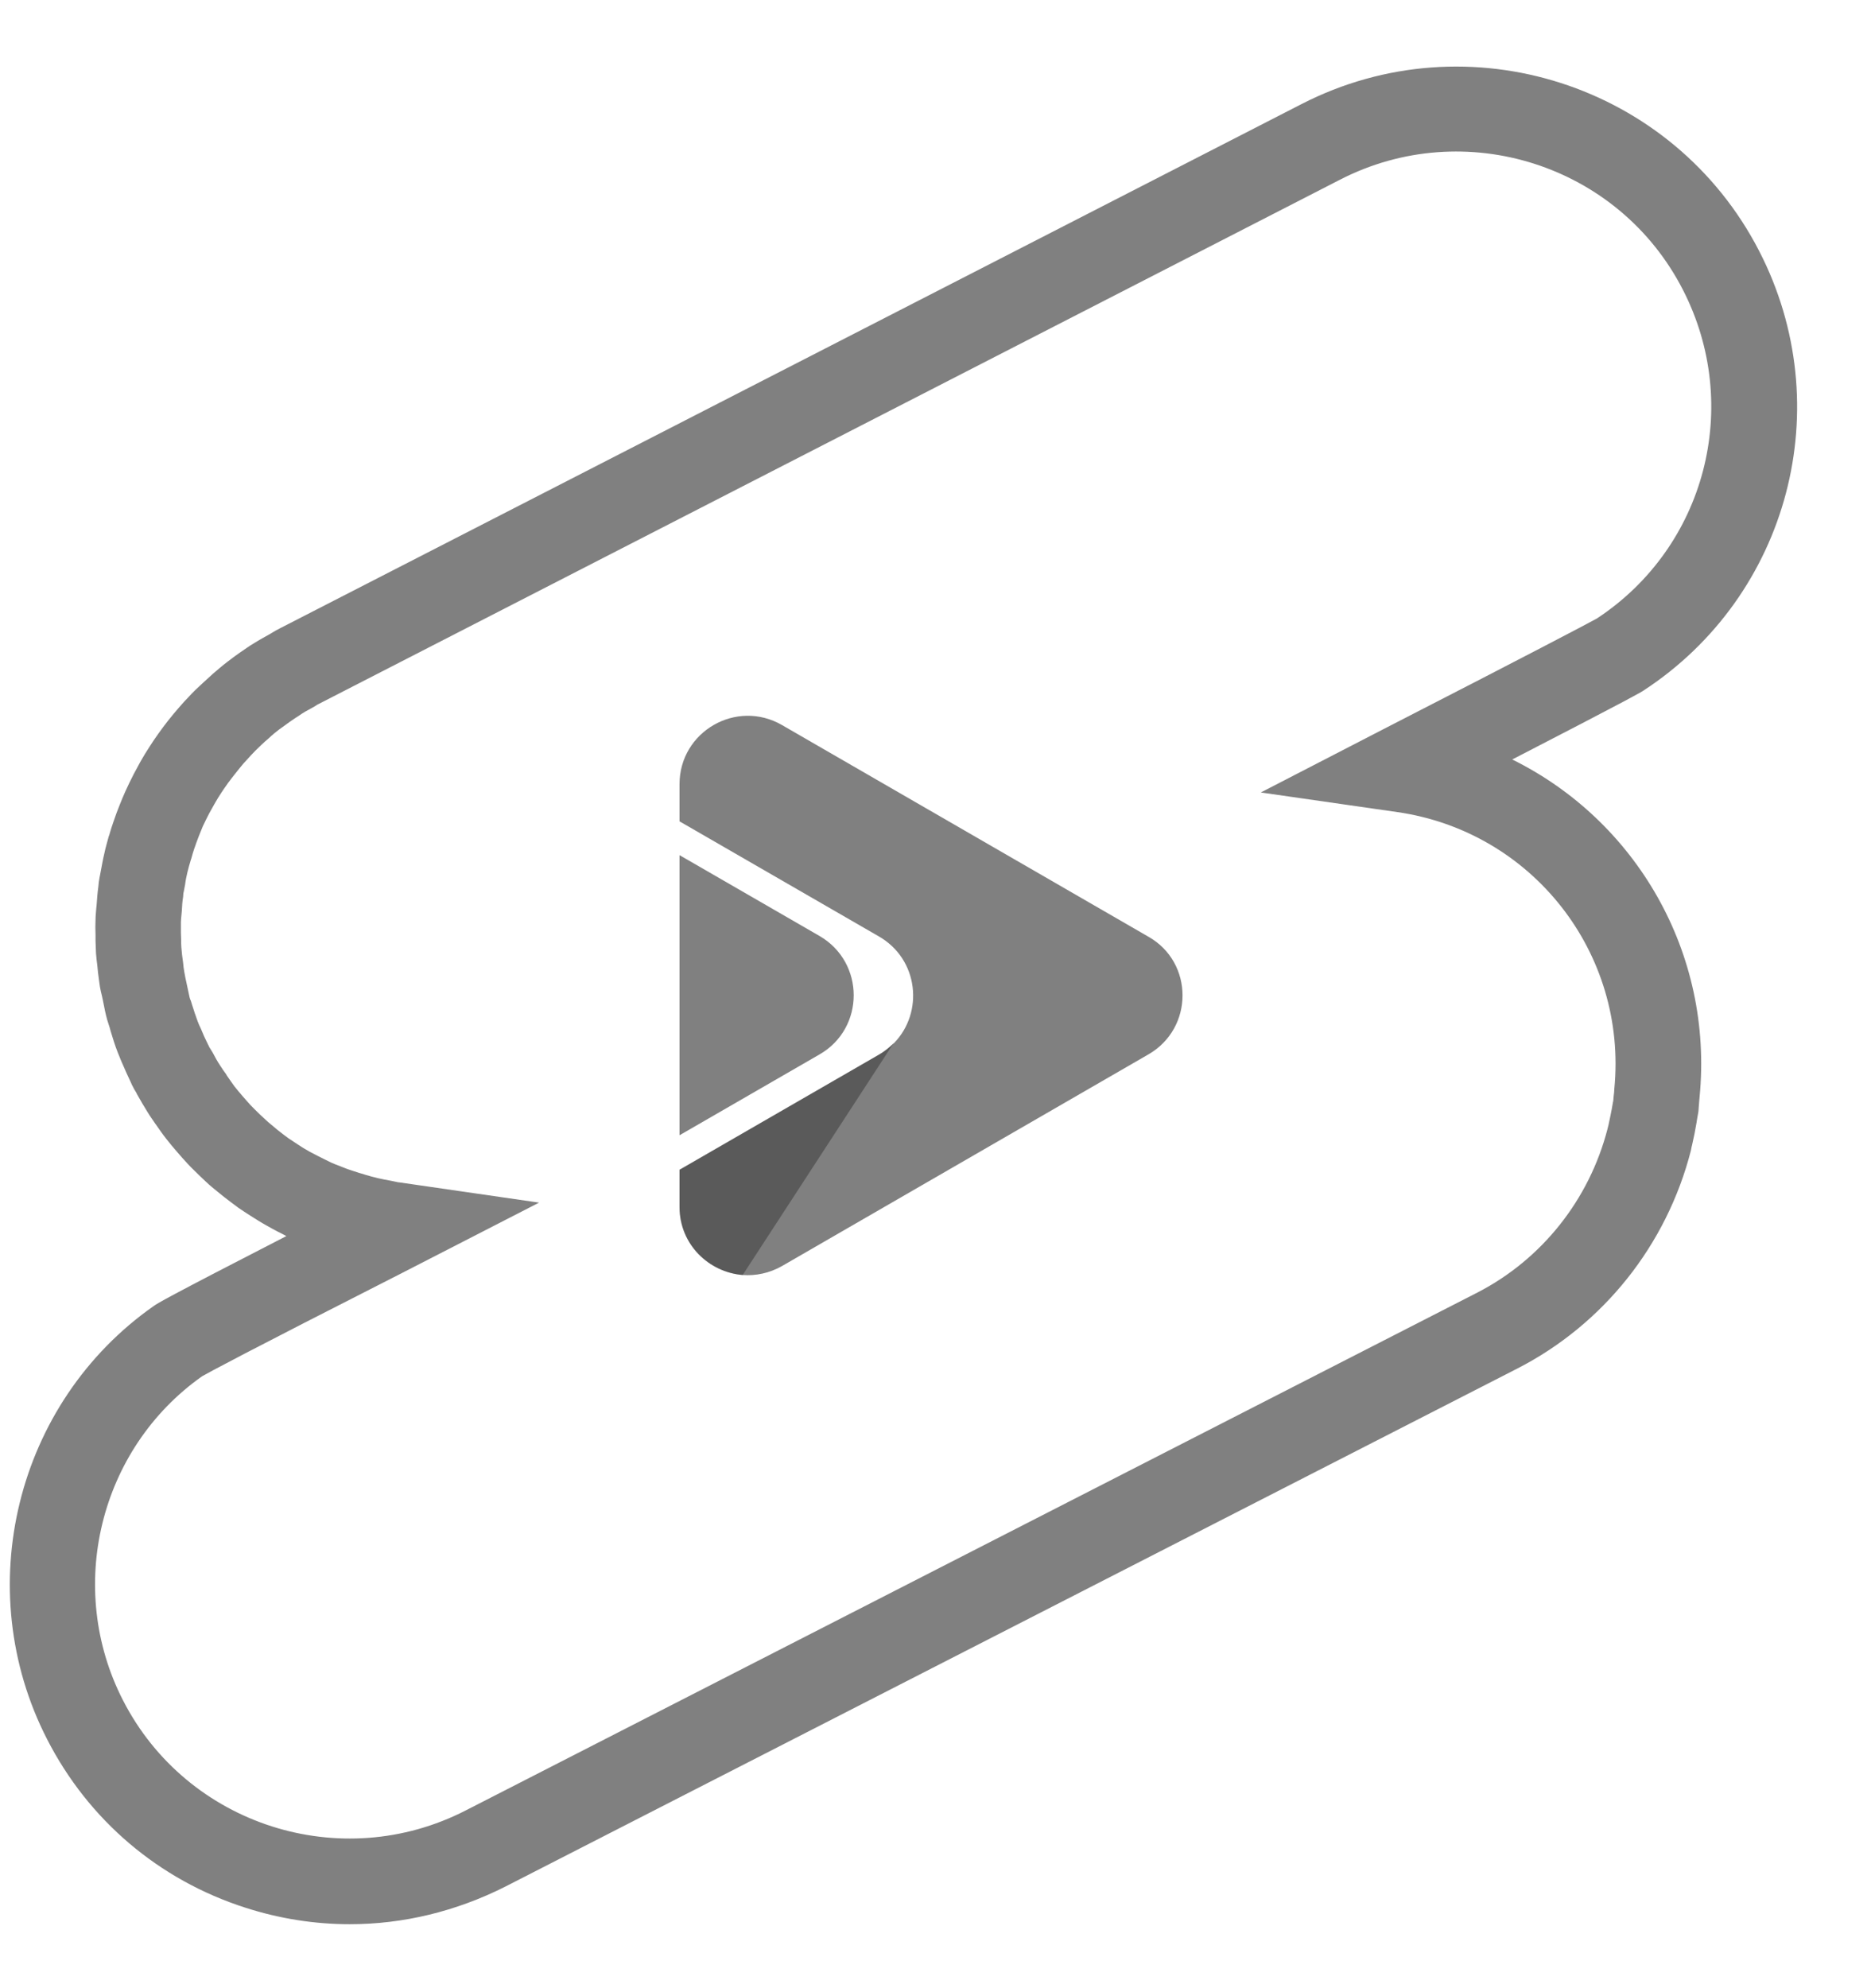 <svg width="16" height="17" viewBox="0 0 16 17" fill="none" xmlns="http://www.w3.org/2000/svg">
<path d="M2.991 16.453C2.692 16.453 2.391 16.406 2.099 16.312C1.359 16.075 0.757 15.563 0.403 14.872C-0.256 13.588 0.134 11.994 1.316 11.166C1.353 11.141 1.402 11.107 2.449 10.569C2.426 10.556 2.402 10.545 2.379 10.533C2.347 10.516 2.312 10.498 2.28 10.479C2.231 10.452 2.187 10.424 2.14 10.394C2.106 10.373 2.071 10.349 2.037 10.326C1.997 10.296 1.956 10.266 1.918 10.236C1.882 10.208 1.847 10.178 1.811 10.149C1.775 10.119 1.743 10.087 1.709 10.055C1.675 10.021 1.638 9.987 1.606 9.952C1.574 9.918 1.544 9.884 1.515 9.85C1.483 9.814 1.453 9.777 1.423 9.739C1.391 9.699 1.363 9.658 1.333 9.615L1.327 9.607C1.306 9.575 1.282 9.543 1.263 9.511C1.231 9.46 1.201 9.408 1.171 9.355L1.165 9.342C1.154 9.325 1.143 9.306 1.135 9.289C1.129 9.278 1.124 9.268 1.12 9.257C1.092 9.199 1.067 9.142 1.041 9.082L1.032 9.061C1.024 9.039 1.015 9.02 1.007 8.999C0.983 8.939 0.964 8.875 0.945 8.813L0.939 8.79C0.932 8.768 0.924 8.745 0.917 8.721C0.902 8.668 0.892 8.615 0.881 8.559L0.873 8.521C0.866 8.493 0.86 8.468 0.855 8.44C0.849 8.397 0.843 8.357 0.838 8.314L0.832 8.254C0.828 8.22 0.823 8.186 0.821 8.152C0.819 8.118 0.819 8.084 0.817 8.047V7.994C0.815 7.949 0.815 7.907 0.817 7.862C0.817 7.83 0.821 7.8 0.823 7.768L0.826 7.74C0.83 7.683 0.834 7.631 0.841 7.582C0.843 7.567 0.843 7.555 0.845 7.542C0.849 7.516 0.853 7.493 0.858 7.469L0.862 7.448C0.873 7.39 0.881 7.343 0.892 7.299C0.902 7.249 0.917 7.2 0.93 7.151L0.934 7.141C0.945 7.102 0.956 7.066 0.969 7.03C0.986 6.979 1.005 6.927 1.026 6.876C1.041 6.84 1.054 6.806 1.071 6.769C1.094 6.718 1.118 6.669 1.143 6.62C1.161 6.586 1.18 6.552 1.199 6.516C1.224 6.471 1.252 6.426 1.28 6.383C1.303 6.347 1.327 6.311 1.353 6.275C1.38 6.236 1.408 6.2 1.438 6.161C1.468 6.123 1.5 6.085 1.532 6.048C1.559 6.016 1.589 5.984 1.617 5.955C1.653 5.916 1.69 5.88 1.73 5.844C1.76 5.816 1.792 5.788 1.822 5.76C1.862 5.726 1.901 5.692 1.943 5.66C1.978 5.632 2.014 5.607 2.05 5.581C2.095 5.551 2.131 5.524 2.172 5.5C2.216 5.472 2.266 5.445 2.312 5.419L2.33 5.408C2.349 5.396 2.37 5.385 2.391 5.374L11.13 0.89C12.555 0.158 14.31 0.721 15.044 2.147C15.727 3.473 15.3 5.091 14.054 5.905C14.031 5.92 13.986 5.95 12.932 6.494C13.988 7.015 14.654 8.145 14.534 9.381L14.532 9.404C14.53 9.43 14.528 9.453 14.526 9.479C14.526 9.492 14.524 9.504 14.522 9.517C14.519 9.536 14.515 9.558 14.511 9.579L14.509 9.594C14.498 9.66 14.485 9.726 14.47 9.79C14.466 9.803 14.464 9.816 14.462 9.827L14.46 9.837C14.253 10.644 13.713 11.324 12.975 11.702L4.322 16.131C3.9 16.344 3.447 16.453 2.991 16.453ZM1.728 11.768C0.849 12.389 0.559 13.579 1.052 14.539C1.6 15.608 2.916 16.028 3.983 15.48L12.636 11.051C13.186 10.767 13.591 10.257 13.747 9.652L13.756 9.615C13.766 9.568 13.777 9.517 13.786 9.468V9.466C13.788 9.451 13.792 9.436 13.794 9.421L13.796 9.413C13.796 9.404 13.798 9.396 13.798 9.387C13.8 9.374 13.8 9.359 13.803 9.342L13.805 9.31C13.918 8.148 13.103 7.111 11.951 6.944L10.782 6.776L11.857 6.221C13.075 5.596 13.583 5.329 13.655 5.289C14.586 4.677 14.901 3.469 14.391 2.477C13.843 1.408 12.527 0.988 11.46 1.536L2.722 6.021C2.716 6.023 2.711 6.027 2.705 6.031C2.692 6.04 2.677 6.048 2.664 6.055C2.628 6.074 2.594 6.093 2.56 6.117C2.53 6.136 2.502 6.155 2.475 6.174C2.443 6.198 2.415 6.217 2.389 6.236C2.357 6.26 2.327 6.285 2.3 6.311C2.276 6.332 2.253 6.351 2.231 6.373C2.202 6.4 2.174 6.428 2.148 6.456C2.127 6.479 2.106 6.503 2.084 6.526C2.061 6.554 2.037 6.582 2.014 6.612C1.992 6.639 1.971 6.667 1.95 6.695C1.931 6.72 1.914 6.748 1.894 6.776C1.873 6.808 1.852 6.842 1.833 6.876C1.818 6.902 1.805 6.927 1.79 6.953C1.771 6.991 1.751 7.028 1.734 7.066C1.724 7.092 1.713 7.119 1.702 7.145C1.687 7.183 1.673 7.222 1.66 7.26C1.651 7.288 1.643 7.313 1.636 7.341L1.632 7.352C1.621 7.388 1.611 7.424 1.602 7.461C1.594 7.495 1.587 7.529 1.583 7.563C1.579 7.589 1.574 7.604 1.572 7.621C1.57 7.627 1.57 7.633 1.568 7.638C1.568 7.648 1.566 7.659 1.566 7.668C1.559 7.708 1.557 7.747 1.555 7.787L1.551 7.83C1.549 7.849 1.547 7.868 1.547 7.885C1.547 7.915 1.547 7.947 1.547 7.977L1.549 8.039C1.549 8.06 1.549 8.081 1.551 8.103C1.553 8.124 1.555 8.143 1.557 8.165L1.566 8.233C1.568 8.261 1.572 8.288 1.577 8.316C1.579 8.329 1.583 8.344 1.585 8.359L1.596 8.41C1.604 8.448 1.613 8.489 1.621 8.527C1.623 8.538 1.628 8.549 1.632 8.557L1.643 8.593C1.658 8.64 1.673 8.687 1.69 8.732C1.694 8.743 1.698 8.751 1.702 8.762L1.717 8.794C1.736 8.841 1.756 8.886 1.779 8.931C1.783 8.937 1.786 8.945 1.79 8.954L1.794 8.96C1.803 8.973 1.809 8.986 1.818 8.999C1.839 9.039 1.86 9.078 1.886 9.116C1.901 9.14 1.916 9.161 1.933 9.184L1.939 9.195C1.96 9.227 1.984 9.259 2.005 9.289C2.027 9.317 2.05 9.344 2.074 9.372C2.097 9.398 2.118 9.423 2.142 9.449C2.167 9.475 2.193 9.5 2.219 9.526C2.244 9.549 2.27 9.573 2.295 9.596C2.321 9.617 2.349 9.641 2.374 9.662C2.404 9.686 2.434 9.709 2.464 9.731C2.49 9.748 2.515 9.765 2.541 9.782C2.575 9.805 2.611 9.827 2.645 9.846C2.669 9.859 2.694 9.871 2.718 9.884C2.756 9.903 2.795 9.923 2.835 9.942C2.859 9.952 2.884 9.963 2.91 9.972C2.95 9.989 2.991 10.004 3.031 10.016C3.057 10.025 3.083 10.033 3.11 10.04L3.121 10.044C3.157 10.055 3.194 10.065 3.232 10.074C3.268 10.082 3.302 10.089 3.337 10.095C3.36 10.1 3.375 10.102 3.39 10.106C3.398 10.108 3.407 10.11 3.415 10.11L4.61 10.283L3.418 10.895C2.082 11.574 1.783 11.736 1.728 11.768Z" fill="#808080"/>
<path d="M9.82 9.016L6.688 10.825C6.579 10.887 6.462 10.91 6.351 10.902C6.063 10.878 5.811 10.642 5.811 10.319V10.002L7.516 9.018C7.565 8.99 7.607 8.956 7.646 8.918C7.9 8.657 7.857 8.203 7.516 8.007L5.811 7.023V6.705C5.811 6.255 6.298 5.974 6.688 6.2L9.82 8.009C10.21 8.229 10.21 8.792 9.82 9.016Z" fill="#808080"/>
<path d="M7.644 8.916L6.351 10.902C6.063 10.879 5.811 10.642 5.811 10.32V10.002L7.516 9.018C7.565 8.989 7.607 8.954 7.644 8.916Z" fill="black" fill-opacity="0.3"/>
<path d="M7.008 9.016L5.811 9.707V7.312L7.008 8.003C7.398 8.229 7.398 8.792 7.008 9.016Z" fill="#808080"/>
</svg>

